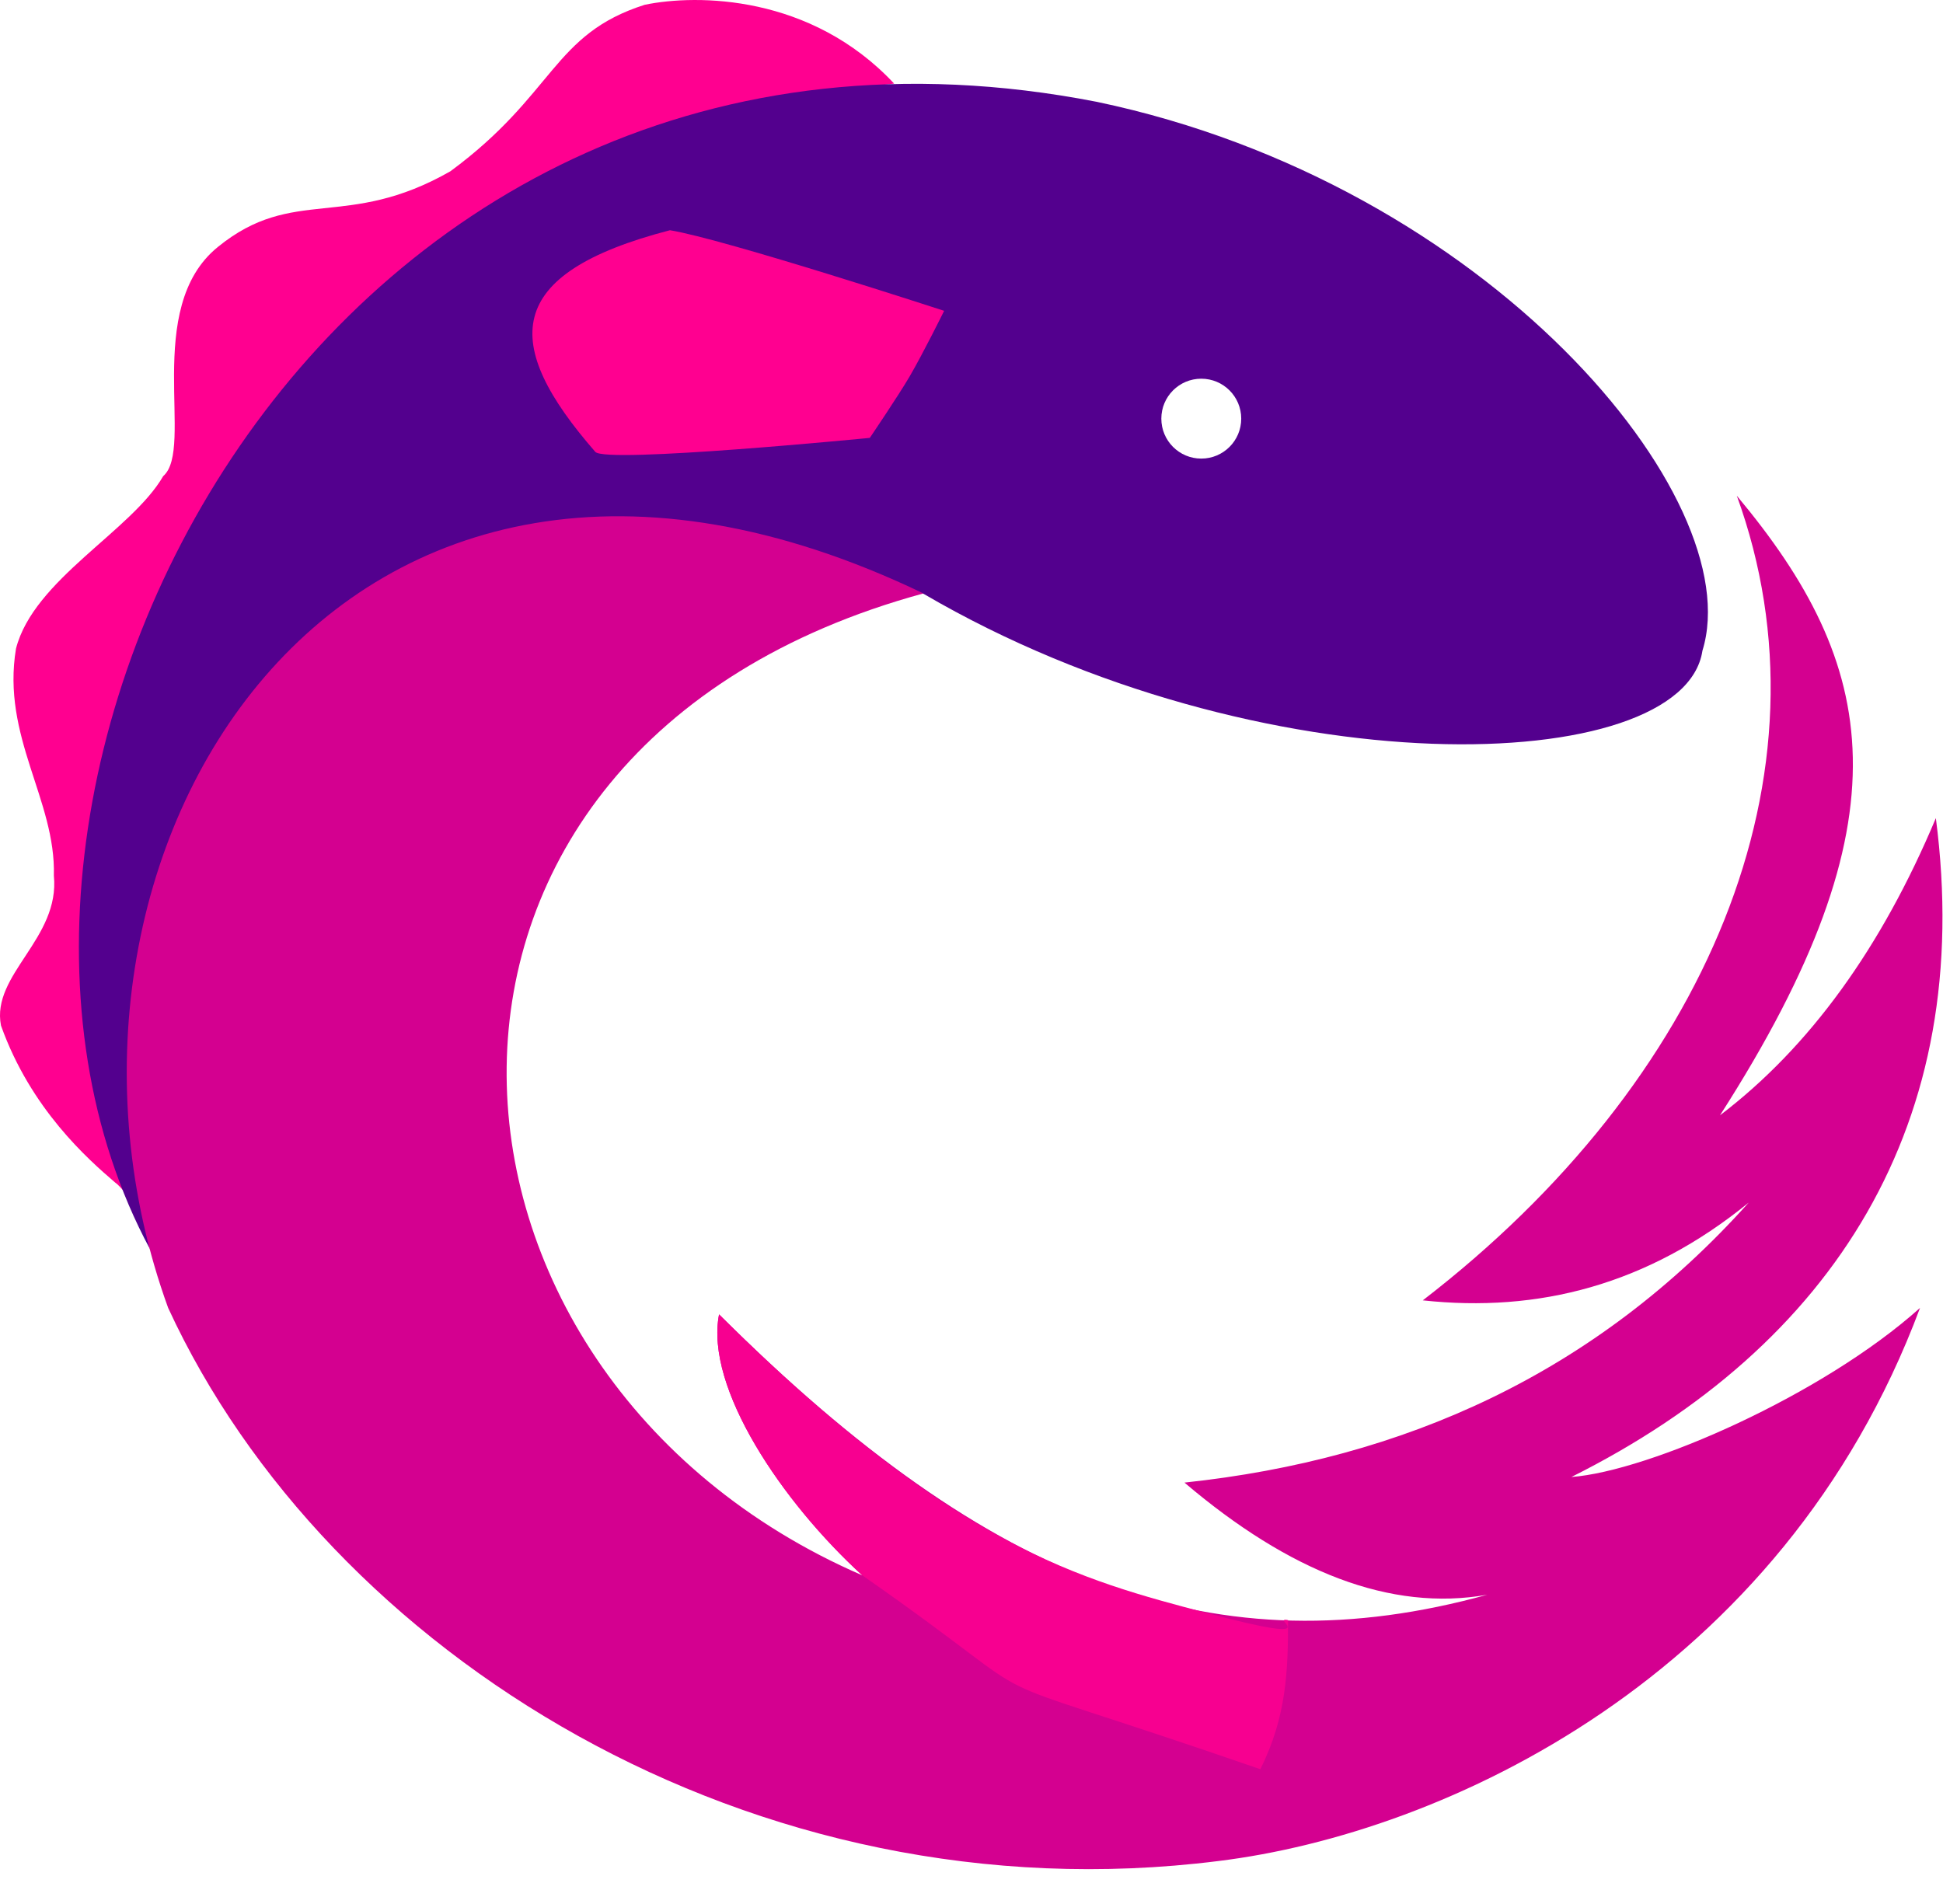 <svg width="50" height="49" viewBox="0 0 50 49" fill="none" xmlns="http://www.w3.org/2000/svg">
<path d="M3.259 30.659C0.697 17.037 7.468 3.899 23.009 2.151C20.866 -0.139 17.939 -0.156 16.591 0.123C14.213 0.881 14.288 2.42 11.59 4.408C8.907 5.94 7.56 4.767 5.607 6.355C3.657 7.931 5.017 11.55 4.2 12.253C3.388 13.66 0.87 14.913 0.412 16.69C0.033 18.963 1.44 20.586 1.386 22.534C1.548 24.158 -0.23 25.076 0.025 26.392C0.791 28.541 2.266 29.835 2.961 30.431C3.121 30.543 3.289 30.82 3.259 30.659Z" fill="#FF0090"/>
<path d="M30.913 11.802C30.345 11.802 29.885 11.342 29.885 10.774C29.885 10.206 30.345 9.746 30.913 9.746C31.481 9.746 31.941 10.206 31.941 10.774C31.941 11.342 31.481 11.802 30.913 11.802ZM3.859 32.145C1.396 20.306 9.016 10.413 23.77 15.284C32.428 20.348 43.319 20.018 43.81 16.744C45.022 12.82 38.291 4.731 28.226 2.621C8.258 -1.275 -2.507 20.306 3.859 32.145Z" fill="url(#paint0_radial_942_94)"/>
<path d="M36.613 33.465C39.578 33.786 42.392 33.075 45 30.949C41.06 35.344 36.133 37.554 30.48 38.155C33.179 40.45 35.782 41.483 38.272 41.041C31.353 42.95 25.556 40.849 18.504 33.826C18.135 35.717 20.132 38.662 22.19 40.542C10.249 35.365 9.202 19.239 23.763 15.272C8.669 8.02 0.134 22.111 4.327 33.659C8.43 42.554 19.363 49.401 31.346 47.895C37.166 47.182 45.858 43.169 49.409 33.659C46.906 35.905 42.433 37.861 40.437 38.011C47.193 34.634 50.84 28.897 49.816 21.055C48.417 24.387 46.571 26.946 44.261 28.703C49.167 21.055 48.325 17.103 44.694 12.758C47.291 19.901 43.931 27.829 36.613 33.465Z" fill="url(#paint1_radial_942_94)"/>
<path d="M33.146 41.694C32.633 41.598 34.308 42.373 31.07 41.515C27.832 40.658 24.536 39.832 18.504 33.826C18.135 35.717 20.132 38.662 22.19 40.542C27.745 44.417 23.967 42.605 32.432 45.531C33.111 44.179 33.146 42.977 33.146 41.694Z" fill="url(#paint2_linear_942_94)"/>
<path d="M22.383 11.269C22.383 11.269 23.119 10.183 23.405 9.693C23.756 9.093 24.296 7.999 24.296 7.999C24.296 7.999 18.631 6.15 17.24 5.925C12.919 7.047 12.903 8.857 15.319 11.629C15.588 11.937 22.383 11.269 22.383 11.269Z" fill="url(#paint3_linear_942_94)"/>
<defs>
<radialGradient id="paint0_radial_942_94" cx="0" cy="0" r="1" gradientUnits="userSpaceOnUse" gradientTransform="translate(3303.84 1137.12) scale(3767.51 2695.07)">
<stop stop-color="#F80090"/>
<stop offset="1" stop-color="#4D008E"/>
</radialGradient>
<radialGradient id="paint1_radial_942_94" cx="0" cy="0" r="1" gradientUnits="userSpaceOnUse" gradientTransform="translate(3215.09 168.22) scale(3818.76 2888.74)">
<stop stop-color="#57008E"/>
<stop offset="0.292" stop-color="#5C008E"/>
<stop offset="1" stop-color="#F80090"/>
</radialGradient>
<linearGradient id="paint2_linear_942_94" x1="286.311" y1="33.826" x2="961.335" y2="1169.05" gradientUnits="userSpaceOnUse">
<stop stop-color="#F70090"/>
<stop offset="0.67" stop-color="#E50090"/>
<stop offset="0.827" stop-color="#D6008F" stop-opacity="0.2"/>
<stop offset="1" stop-color="#C10090" stop-opacity="0"/>
</linearGradient>
<linearGradient id="paint3_linear_942_94" x1="701.4" y1="419.897" x2="603.435" y2="232.276" gradientUnits="userSpaceOnUse">
<stop stop-color="#B2008F" stop-opacity="0.151"/>
<stop offset="0.4" stop-color="#F70090" stop-opacity="0.4"/>
<stop offset="0.649" stop-color="#F60090" stop-opacity="0.892"/>
<stop offset="1" stop-color="#FF0090"/>
</linearGradient>
</defs>
</svg>
